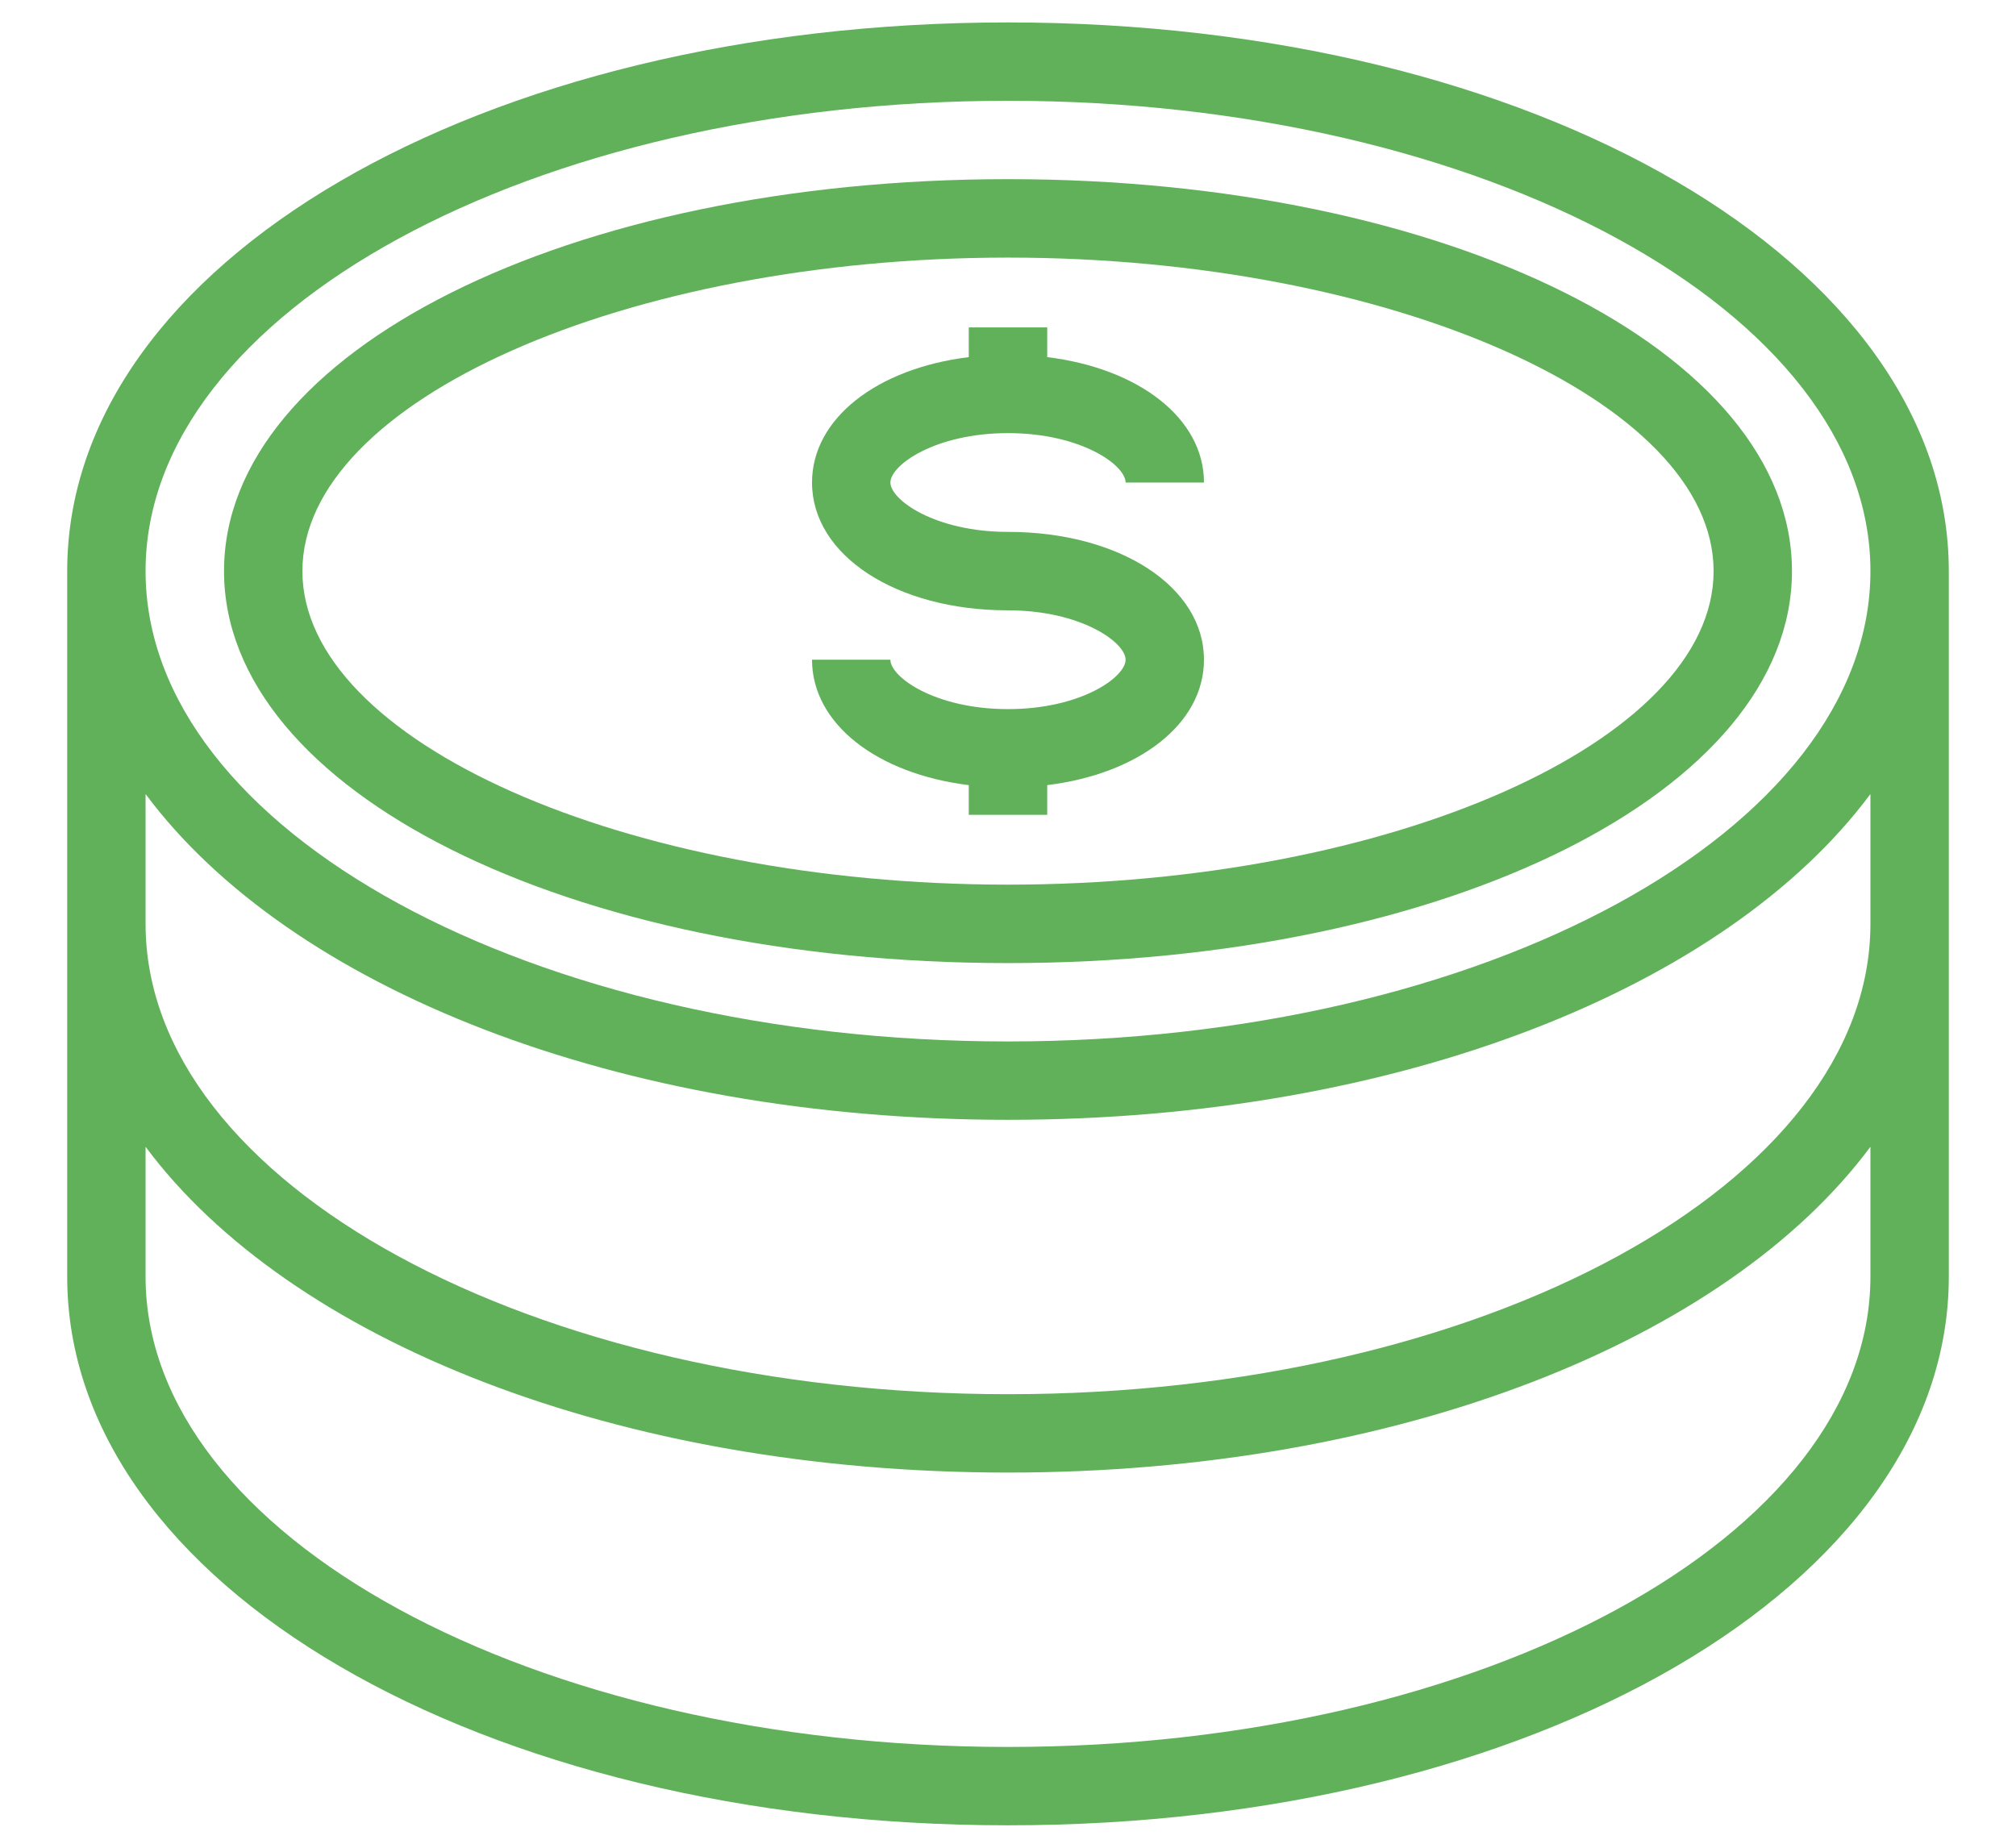 <svg width="24" height="22" viewBox="0 0 24 22" fill="none" xmlns="http://www.w3.org/2000/svg">
<path d="M12 0.267C5.72 0.267 0.8 3.136 0.8 6.8V11V15.2C0.8 18.864 5.72 21.733 12 21.733C18.28 21.733 23.2 18.864 23.2 15.2V11V6.8C23.2 3.136 18.28 0.267 12 0.267ZM22.267 15.2C22.267 18.288 17.661 20.8 12 20.8C6.339 20.8 1.733 18.288 1.733 15.2V13.654C3.446 15.958 7.349 17.533 12 17.533C16.651 17.533 20.554 15.958 22.267 13.654V15.2ZM22.267 11C22.267 14.088 17.661 16.6 12 16.6C6.339 16.6 1.733 14.088 1.733 11V9.454C3.446 11.758 7.349 13.333 12 13.333C16.651 13.333 20.554 11.758 22.267 9.454V11ZM12 12.4C6.339 12.4 1.733 9.888 1.733 6.8C1.733 3.712 6.339 1.2 12 1.2C17.661 1.2 22.267 3.712 22.267 6.8C22.267 9.888 17.661 12.4 12 12.4Z" fill="#60B15A"/>
<path d="M12 2.133C6.766 2.133 2.667 4.183 2.667 6.8C2.667 9.417 6.766 11.467 12 11.467C17.234 11.467 21.333 9.417 21.333 6.8C21.333 4.183 17.234 2.133 12 2.133ZM12 10.533C7.447 10.533 3.6 8.824 3.6 6.8C3.6 4.776 7.447 3.067 12 3.067C16.553 3.067 20.4 4.776 20.4 6.8C20.4 8.824 16.553 10.533 12 10.533Z" fill="#60B15A"/>
<path d="M12 5.157C12.869 5.157 13.4 5.538 13.4 5.745H14.333C14.333 4.982 13.558 4.386 12.467 4.252V3.898H11.533V4.252C10.442 4.386 9.667 4.982 9.667 5.745C9.667 6.613 10.67 7.267 12 7.267C12.869 7.267 13.4 7.648 13.4 7.855C13.4 8.062 12.869 8.443 12 8.443C11.132 8.443 10.6 8.062 10.6 7.855H9.667C9.667 8.618 10.442 9.214 11.533 9.348V9.702H12.467V9.348C13.558 9.214 14.333 8.618 14.333 7.855C14.333 6.987 13.33 6.333 12 6.333C11.132 6.333 10.6 5.952 10.6 5.745C10.6 5.538 11.132 5.157 12 5.157Z" fill="#60B15A"/>
</svg>
